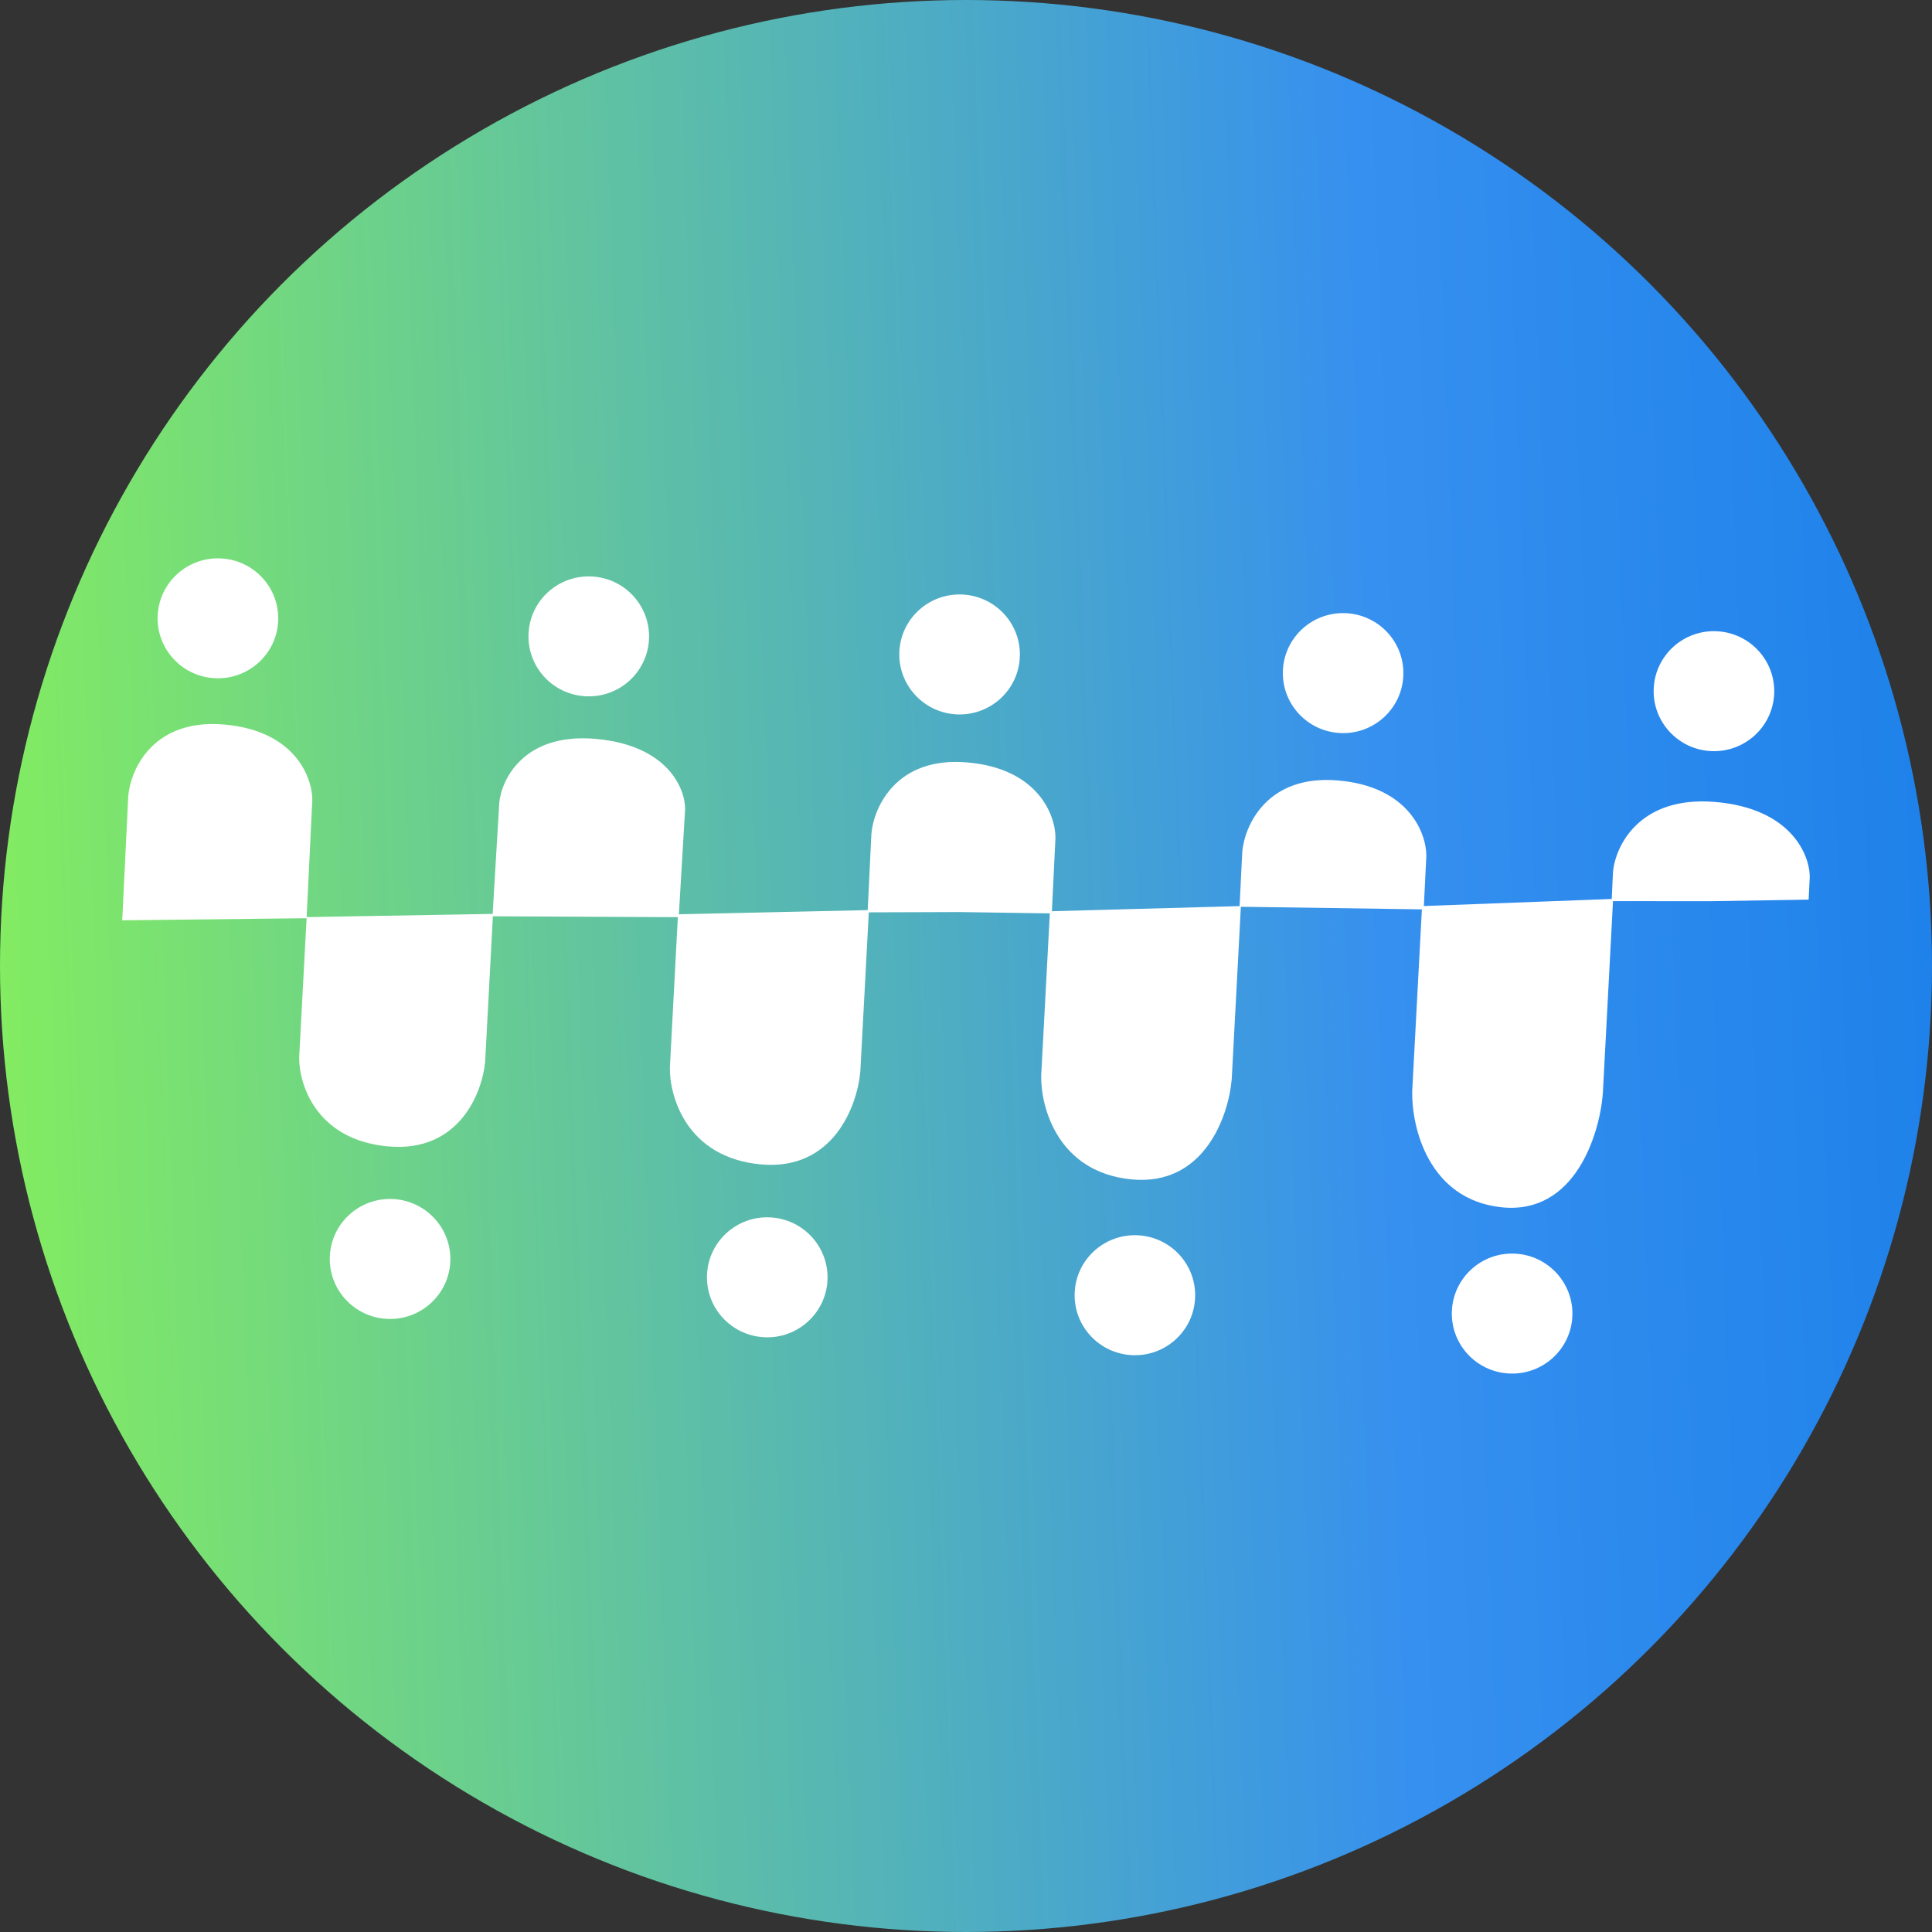 <svg width="26" height="26" viewBox="0 0 26 26" fill="none" xmlns="http://www.w3.org/2000/svg">
<rect x="0" y="0" width="26" height="26" fill="#333333" stroke="none"/>
<circle cx="13" cy="13" r="13" fill="url(#paint0_linear_99_548)"/>
<path fill-rule="evenodd" clip-rule="evenodd" d="M3.743 8.361C3.721 8.806 3.341 9.149 2.893 9.127C2.446 9.106 2.1 8.727 2.122 8.282C2.144 7.836 2.524 7.493 2.972 7.515C3.419 7.536 3.765 7.915 3.743 8.361ZM7.884 9.37C8.332 9.392 8.712 9.049 8.734 8.603C8.755 8.158 8.41 7.779 7.962 7.758C7.515 7.736 7.134 8.079 7.113 8.525C7.091 8.97 7.436 9.349 7.884 9.37ZM13.724 8.847C13.703 9.292 13.322 9.635 12.875 9.614C12.427 9.592 12.082 9.213 12.103 8.768C12.125 8.322 12.505 7.979 12.953 8.001C13.401 8.023 13.746 8.401 13.724 8.847ZM18.036 9.865C18.483 9.887 18.864 9.543 18.885 9.098C18.907 8.652 18.562 8.274 18.114 8.252C17.667 8.23 17.286 8.573 17.265 9.019C17.243 9.464 17.588 9.843 18.036 9.865ZM23.026 10.108C23.474 10.13 23.854 9.786 23.876 9.341C23.898 8.896 23.552 8.517 23.105 8.495C22.657 8.473 22.277 8.817 22.255 9.262C22.233 9.707 22.579 10.086 23.026 10.108ZM5.21 17.749C5.657 17.771 6.038 17.427 6.06 16.982C6.081 16.537 5.736 16.158 5.288 16.136C4.841 16.114 4.46 16.458 4.439 16.903C4.417 17.348 4.762 17.727 5.21 17.749ZM11.136 17.229C11.114 17.674 10.733 18.018 10.286 17.996C9.838 17.974 9.493 17.596 9.515 17.15C9.536 16.705 9.917 16.361 10.364 16.383C10.812 16.405 11.157 16.784 11.136 17.229ZM15.234 18.237C15.681 18.259 16.062 17.915 16.083 17.47C16.105 17.025 15.76 16.646 15.312 16.624C14.865 16.602 14.484 16.946 14.463 17.391C14.441 17.837 14.786 18.215 15.234 18.237ZM21.16 17.717C21.138 18.163 20.757 18.506 20.31 18.484C19.862 18.462 19.517 18.084 19.539 17.638C19.56 17.193 19.941 16.849 20.388 16.871C20.836 16.893 21.181 17.272 21.16 17.717ZM1.645 12.385L1.726 10.709C1.758 10.355 2.059 9.67 3.013 9.75C3.967 9.831 4.204 10.46 4.203 10.765L4.126 12.357L1.645 12.385ZM11.727 11.218L11.677 12.248L9.136 12.304L9.22 10.89C9.222 10.612 8.986 10.032 8.023 9.944C7.06 9.856 6.752 10.478 6.719 10.8L6.63 12.299L4.127 12.342L4.026 14.229C4.022 14.59 4.253 15.336 5.215 15.427C6.178 15.519 6.492 14.704 6.529 14.286L6.633 12.331L9.122 12.343L9.015 14.365C9.008 14.759 9.242 15.573 10.229 15.669C11.215 15.766 11.539 14.876 11.578 14.418L11.692 12.278L12.916 12.274L14.128 12.292L14.012 14.476C14.004 14.9 14.235 15.772 15.221 15.871C16.207 15.971 16.535 15.014 16.576 14.524L16.699 12.203L17.921 12.22L19.135 12.238L19.005 14.684C18.994 15.161 19.22 16.141 20.205 16.247C21.191 16.352 21.525 15.273 21.57 14.72L21.707 12.127L23.014 12.128L24.34 12.107L24.355 11.8C24.354 11.499 24.098 10.876 23.078 10.792C22.059 10.709 21.739 11.386 21.707 11.734L21.69 12.098L19.162 12.193L19.195 11.518C19.196 11.213 18.959 10.583 18.005 10.503C17.051 10.422 16.75 11.108 16.718 11.461L16.682 12.194L14.156 12.263L14.204 11.275C14.205 10.97 13.968 10.34 13.014 10.26C12.06 10.179 11.759 10.865 11.727 11.218Z" fill="white"/>
<defs>
<linearGradient id="paint0_linear_99_548" x1="-0.858" y1="13" x2="26" y2="12.003" gradientUnits="userSpaceOnUse">
<stop stop-color="#86F05B"/>
<stop offset="0.725" stop-color="#3690EF"/>
<stop offset="0.995" stop-color="#1F82EA"/>
</linearGradient>
</defs>
</svg>
